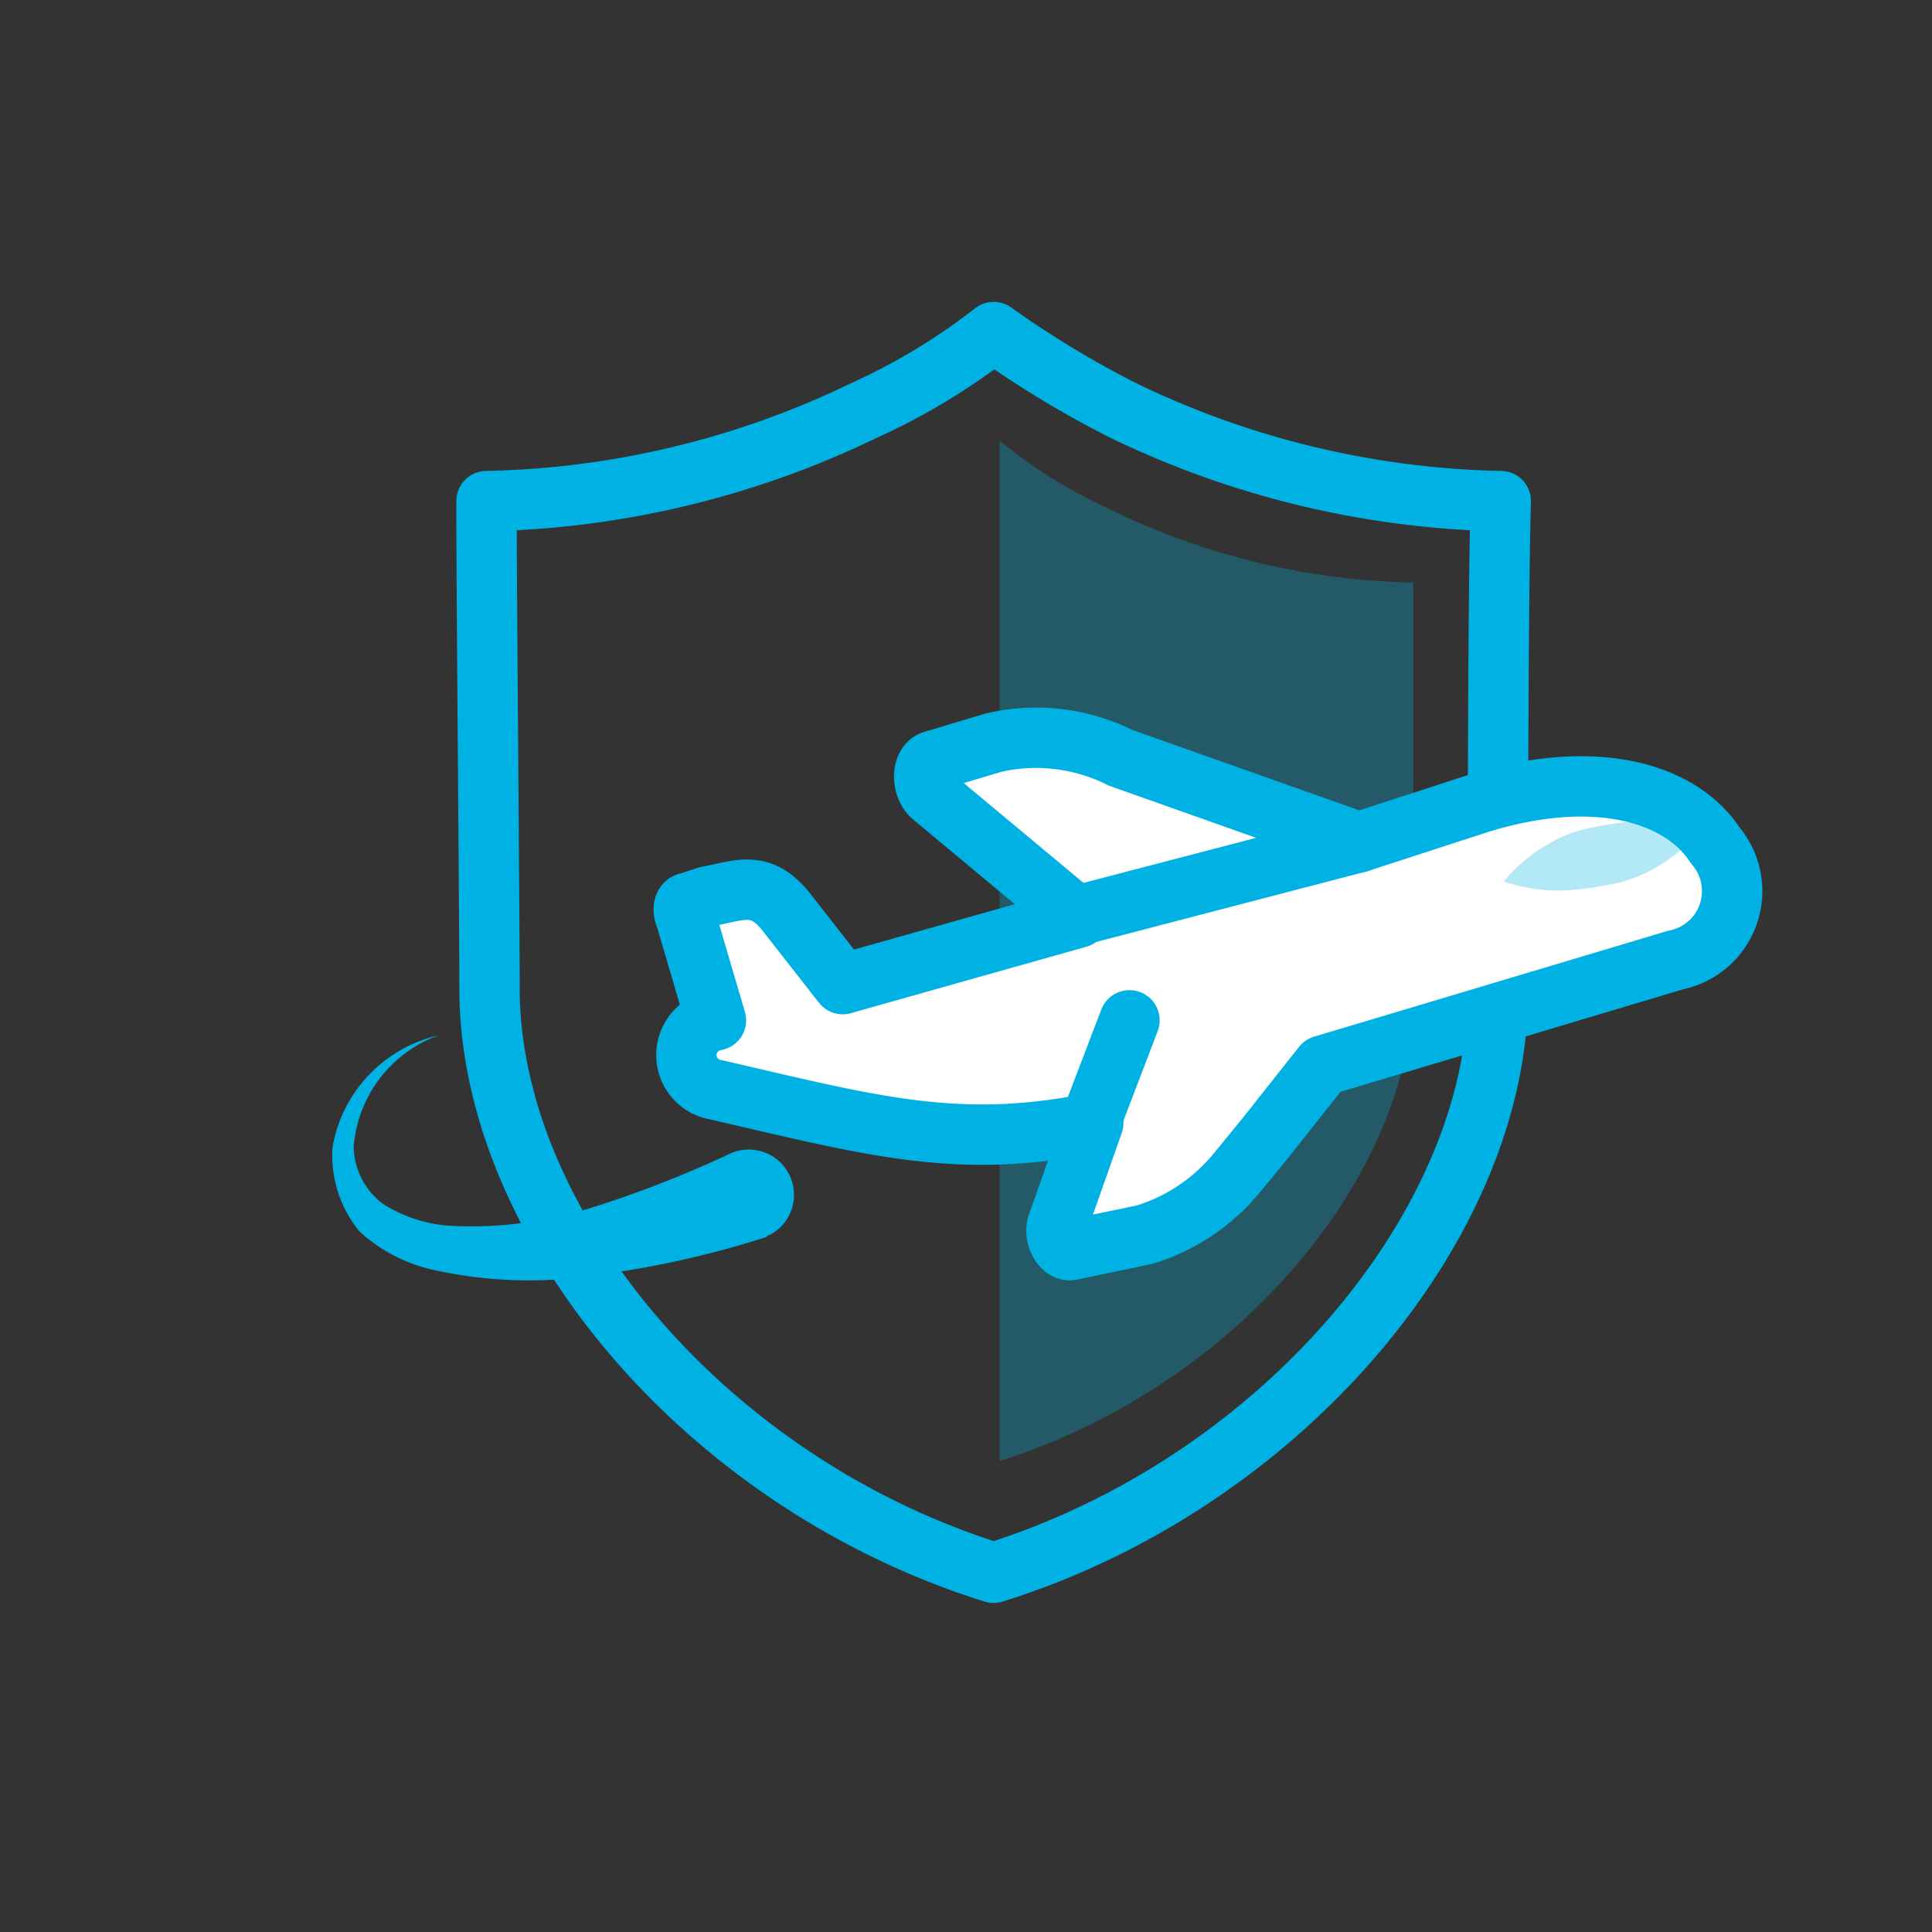 <svg xmlns="http://www.w3.org/2000/svg" viewBox="0 0 64 64">
  <rect x="0" y="0" width="64" height="64" fill="#333333" stroke="none"/>
  <defs>
    <style>
      .cls-1, .cls-2 {
        fill: none;
      }

      .cls-2, .cls-5 {
        stroke: #00b2e3;
        stroke-linecap: round;
        stroke-linejoin: round;
        stroke-miterlimit: 10;
        stroke-width: 2px;
      }

      .cls-3 {
        opacity: 0.3;
      }

      .cls-4 {
        fill: #00b2e3;
      }

      .cls-5 {
        fill: #fff;
      }
    </style>
  </defs>
  <g id="Group_3518" data-name="Group 3518" transform="translate(-2497 -1415)">
    <g id="Symbol_3_19" data-name="Symbol 3 – 19" transform="translate(1898 254)">
      <rect id="Rectangle_74" data-name="Rectangle 74" class="cls-1" width="64" height="64" transform="translate(599 1161)"/>
    </g>
    <g id="Group_3365" data-name="Group 3365" transform="translate(2508.016 1425)">
      <g id="Group_213" data-name="Group 213">
        <g id="Group_212" data-name="Group 212">
          <g id="Group_211" data-name="Group 211">
            <path id="Path_170" data-name="Path 170" class="cls-2" d="M21.9,42.1c9.6-3,16.7-11.6,16.7-19.2,0-2.7,0-13.2.1-16.3a30,30,0,0,1-12.5-3A32.994,32.994,0,0,1,21.9,1a21.137,21.137,0,0,1-4.3,2.6,30,30,0,0,1-12.5,3c0,3.1.1,13.6.1,16.3C5.3,30.6,12.3,39.1,21.9,42.1Z"/>
          </g>
        </g>
      </g>
      <g id="Group_216" data-name="Group 216" class="cls-3">
        <g id="Group_215" data-name="Group 215">
          <g id="Group_214" data-name="Group 214">
            <path id="Path_171" data-name="Path 171" class="cls-4" d="M22.1,38.4c7.9-2.5,13.7-9.5,13.7-15.8V9.3A24.011,24.011,0,0,1,25.6,6.8a16.584,16.584,0,0,1-3.5-2.2"/>
          </g>
        </g>
      </g>
      <path id="Path_172" data-name="Path 172" class="cls-5" d="M27.7,27.2"/>
      <g id="Group_217" data-name="Group 217">
        <path id="Path_173" data-name="Path 173" class="cls-4" d="M3.5,24.3A4.281,4.281,0,0,0,.7,28a2.417,2.417,0,0,0,1,1.9,4.756,4.756,0,0,0,2.1.7A13.211,13.211,0,0,0,8.6,30a36.565,36.565,0,0,0,4.6-1.8,1.5,1.5,0,0,1,1.3,2.7c-.1,0-.1.1-.2.1A31.339,31.339,0,0,1,9,32.2a14.543,14.543,0,0,1-5.5-.1A5.349,5.349,0,0,1,.9,30.8,3.944,3.944,0,0,1,0,28,4.605,4.605,0,0,1,3.5,24.3Z"/>
      </g>
      <path id="Path_174" data-name="Path 174" class="cls-5" d="M30.9,27.7l1.9-2.4,11.7-3.5A2.328,2.328,0,0,0,45.8,18c-1.1-1.7-3.9-2.6-7.8-1.4l-4,1.3-7.9-2.8a6.253,6.253,0,0,0-4.2-.5l-2,.6c-.4.1-.4.9,0,1.2l4.8,4-7.8,2.2-1.8-2.3c-.9-1.2-1.6-.8-2.7-.6l-.6.2c-.2,0-.2.3-.1.5l1,3.4h0a1.165,1.165,0,0,0,0,2.3c5.2,1.2,8,2,12.5,1.1L24,30.6c-.1.4.2.9.5.8l2.4-.5A6.385,6.385,0,0,0,30,28.8l.9-1.1"/>
      <g id="Group_218" data-name="Group 218" class="cls-3">
        <path id="Path_175" data-name="Path 175" class="cls-4" d="M45.3,17.5a5.263,5.263,0,0,1-1.4,1.2,4.418,4.418,0,0,1-1.6.6,8.807,8.807,0,0,1-1.7.2,5.663,5.663,0,0,1-1.8-.3A5.263,5.263,0,0,1,40.2,18a4.418,4.418,0,0,1,1.6-.6,8.807,8.807,0,0,1,1.7-.2A3.805,3.805,0,0,1,45.3,17.5Z"/>
      </g>
      <line id="Line_95" data-name="Line 95" class="cls-5" y1="3.4" x2="1.3" transform="translate(25.1 23.8)"/>
      <path id="Path_176" data-name="Path 176" class="cls-5" d="M35.3,25.3"/>
      <line id="Line_96" data-name="Line 96" class="cls-2" y1="2.4" x2="9.2" transform="translate(24.8 17.9)"/>
    </g>
  </g>
</svg>

